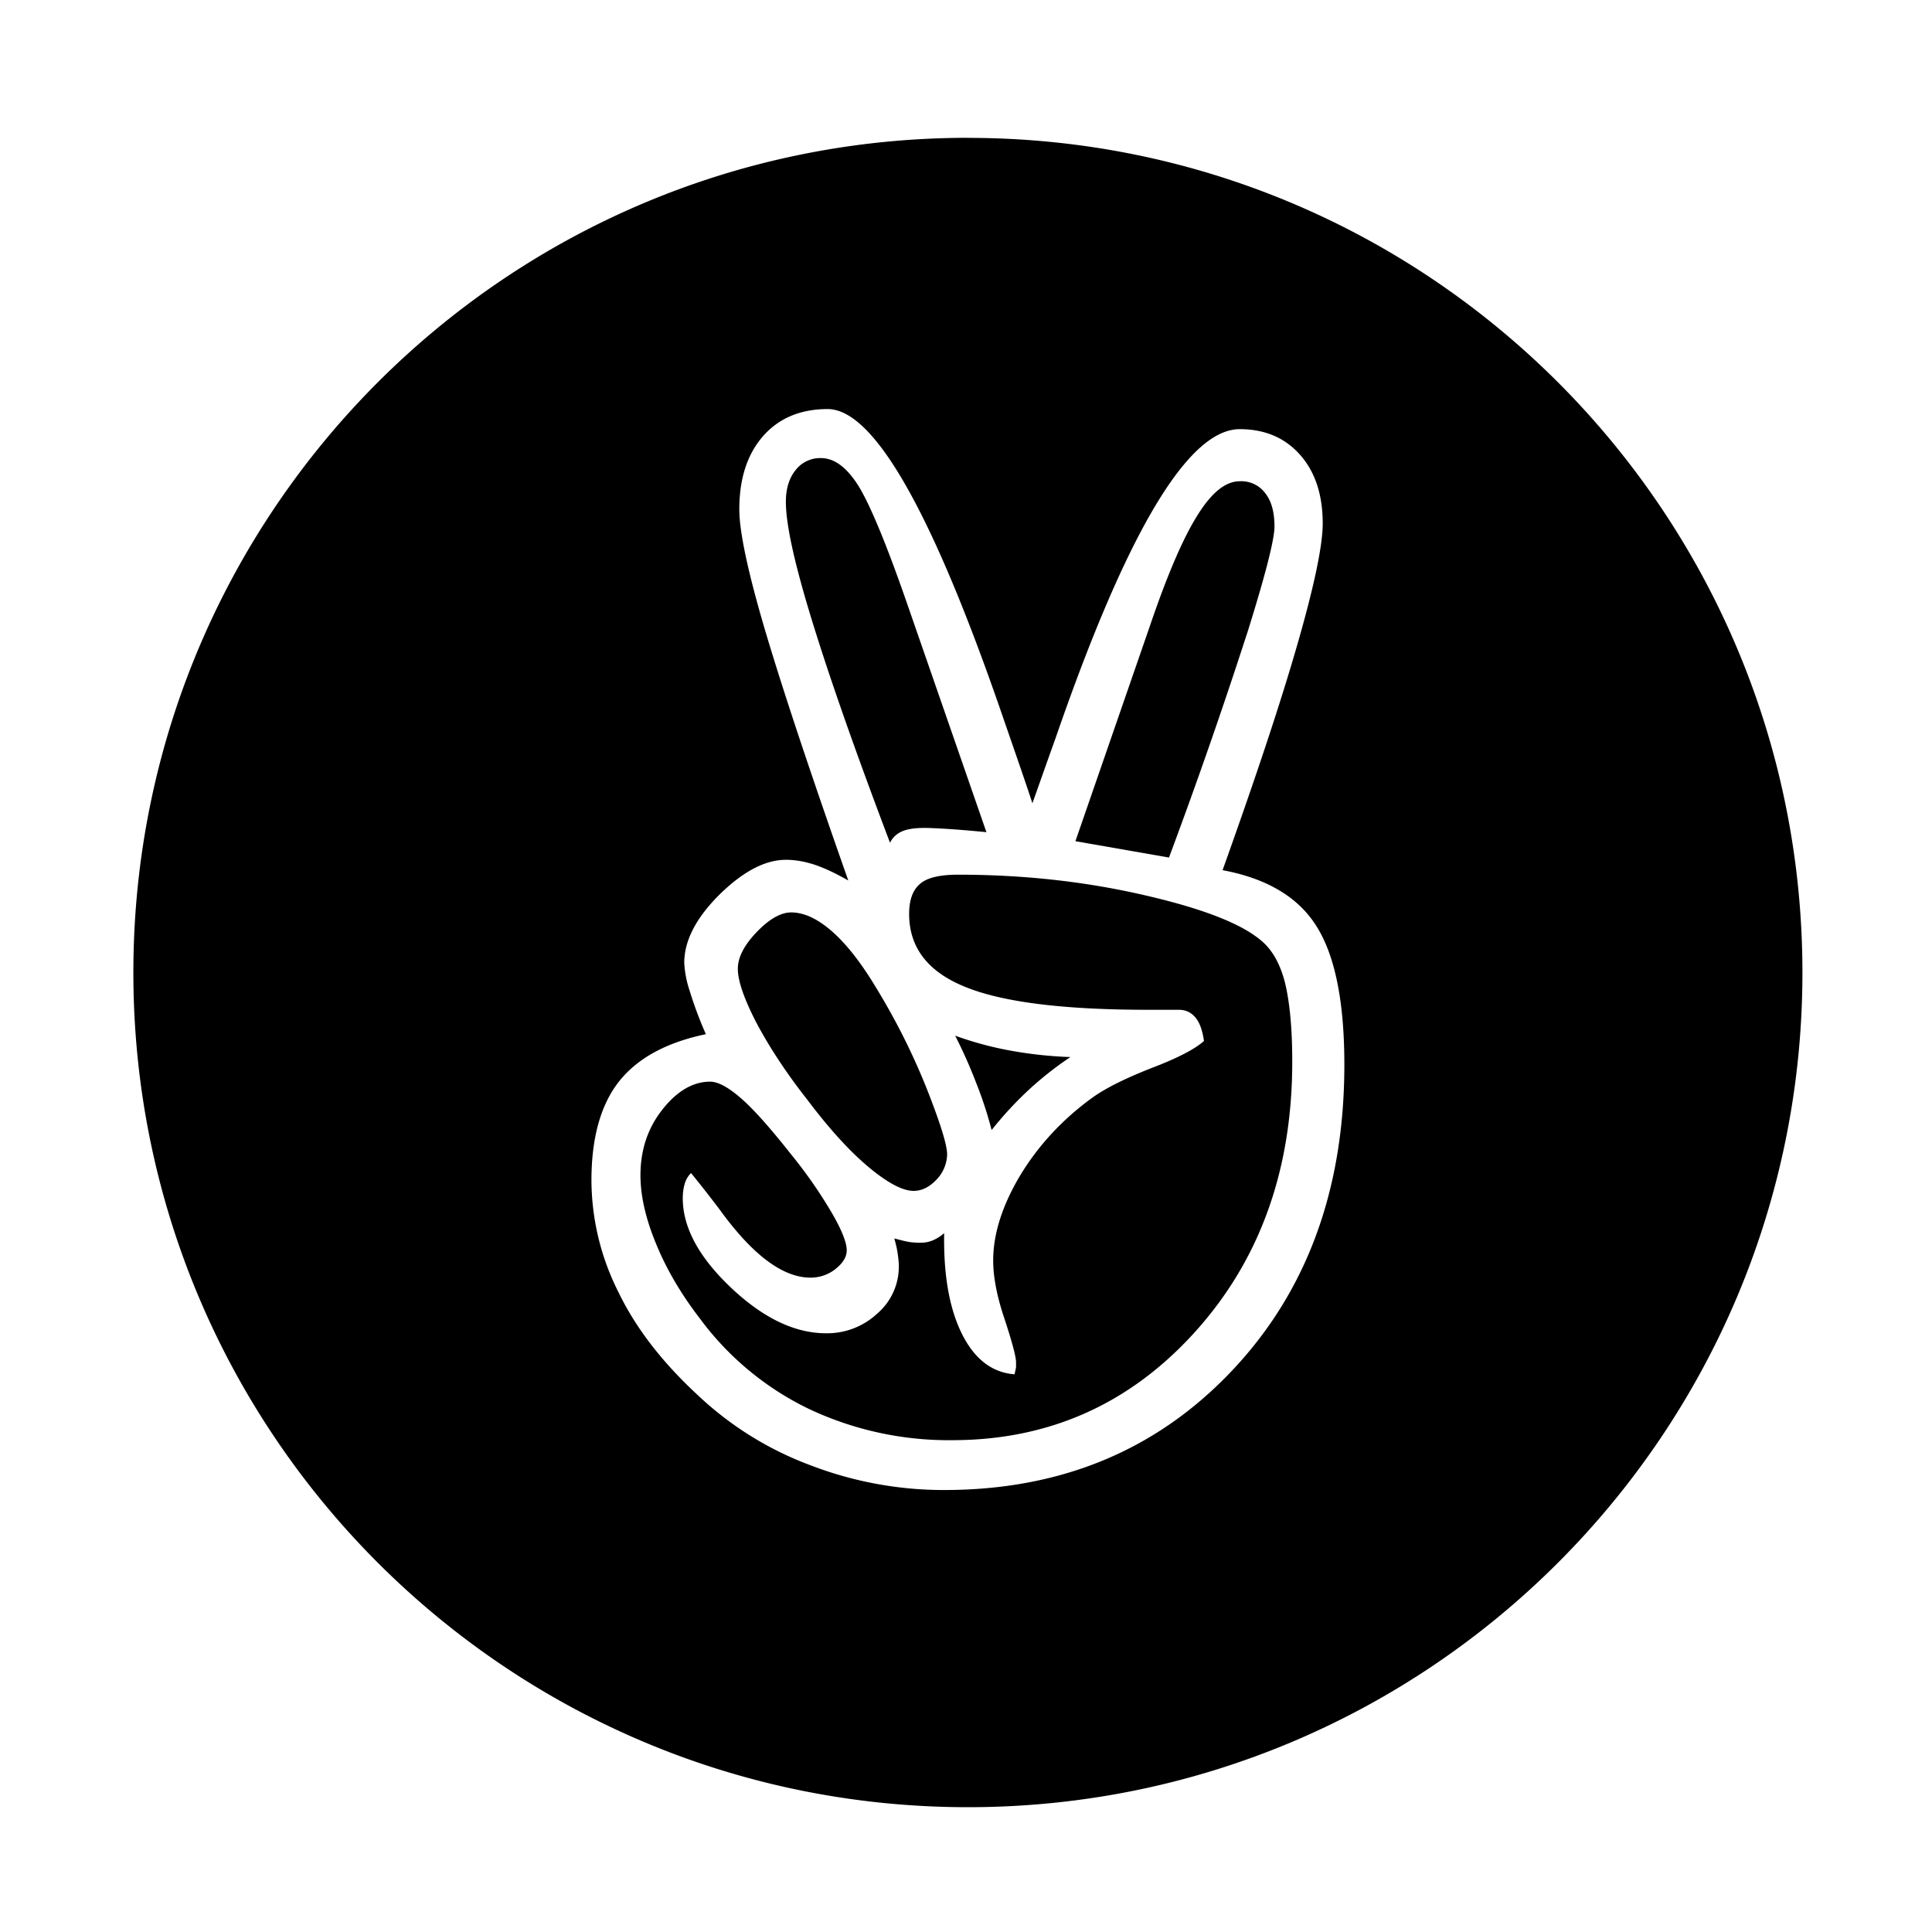 <svg xmlns="http://www.w3.org/2000/svg" width="35" height="35" viewBox="0 0 30 30">
  <path d="M14.016 12.906c.082-.035.199-.05.343-.05.047 0 .141.003.278.011.14.008.367.024.68.055L14.07 9.328c-.32-.918-.57-1.512-.746-1.793-.18-.281-.37-.422-.578-.422a.482.482 0 0 0-.39.184c-.102.125-.153.289-.153.496 0 .355.137.969.406 1.844.27.879.672 2.027 1.211 3.449a.366.366 0 0 1 .196-.18zm0 0M15.398 17.547a5.63 5.63 0 0 1 .582-.629c.204-.188.418-.355.641-.504a6.433 6.433 0 0 1-.941-.102 5.297 5.297 0 0 1-.848-.23c.125.246.234.492.328.738.098.246.176.489.238.727zm0 0"/>
  <path d="M19.57 14.594c-.316-.262-.925-.496-1.84-.703-.91-.207-1.859-.309-2.851-.309-.277 0-.473.043-.586.137-.117.094-.176.25-.176.472 0 .524.293.903.88 1.137.581.235 1.526.352 2.835.352h.473c.105 0 .191.039.258.12.066.079.109.2.132.364-.133.121-.398.262-.808.418-.407.16-.719.313-.934.469-.46.336-.832.738-1.113 1.203-.277.465-.418.906-.418 1.32 0 .254.058.559.18.918.117.356.175.578.175.66v.082l-.023.106c-.336-.024-.606-.223-.8-.594-.196-.375-.294-.871-.294-1.496v-.102a.62.62 0 0 1-.18.114.486.486 0 0 1-.187.035c-.07 0-.137-.004-.2-.016-.058-.011-.128-.031-.206-.05.023.081.043.164.054.246.012.082.016.144.016.191a.96.96 0 0 1-.336.73 1.14 1.14 0 0 1-.793.305c-.484 0-.976-.234-1.476-.707s-.75-.937-.75-1.39c0-.083.011-.16.03-.223a.382.382 0 0 1 .098-.168c.106.129.258.32.45.574.508.7.976 1.05 1.406 1.05a.618.618 0 0 0 .39-.136c.118-.094.172-.191.172-.289 0-.117-.074-.309-.23-.578a7.263 7.263 0 0 0-.633-.91c-.308-.39-.562-.68-.765-.86-.204-.18-.368-.27-.493-.27-.265 0-.515.145-.742.434-.226.286-.34.625-.34 1.02 0 .313.078.664.239 1.055.156.386.382.777.683 1.168a4.573 4.573 0 0 0 1.688 1.402 5.086 5.086 0 0 0 2.23.488c1.5 0 2.754-.558 3.766-1.675 1.012-1.118 1.515-2.52 1.515-4.204 0-.515-.039-.922-.113-1.226-.078-.305-.207-.524-.383-.664zm0 0"/>
  <path d="M12.516 17.05c.34.454.656.805.957 1.06.3.253.539.382.714.382.13 0 .25-.062.36-.18a.583.583 0 0 0 .16-.386c0-.145-.105-.485-.316-1.02a10.4 10.4 0 0 0-.79-1.574c-.23-.383-.46-.676-.683-.871-.223-.195-.434-.293-.633-.293-.16 0-.34.102-.535.305s-.293.394-.293.57c0 .184.094.46.285.832.195.367.45.762.774 1.176zm0 0"/>
  <path d="M15.031 2.14c-7.16 0-12.96 5.805-12.96 12.962 0 7.156 5.8 12.96 12.96 12.96 7.156 0 12.957-5.804 12.957-12.96 0-7.157-5.8-12.961-12.957-12.961zm4.098 19.145c-1.168 1.235-2.656 1.852-4.469 1.852a5.77 5.77 0 0 1-2.082-.387 5.17 5.17 0 0 1-1.734-1.078c-.551-.508-.969-1.043-1.242-1.61a3.882 3.882 0 0 1-.418-1.734c0-.66.144-1.172.425-1.531.286-.363.735-.61 1.352-.738a6.1 6.1 0 0 1-.254-.68 1.636 1.636 0 0 1-.082-.426c0-.348.184-.7.547-1.062.367-.36.71-.54 1.031-.54.14 0 .285.024.442.075.152.05.328.133.527.246-.59-1.676-1.02-2.969-1.29-3.879-.269-.91-.402-1.54-.402-1.883 0-.476.122-.855.368-1.137.246-.28.582-.421 1.004-.421.722 0 1.636 1.613 2.742 4.843.191.551.34.98.437 1.278.086-.239.203-.575.36-1.012 1.105-3.2 2.058-4.797 2.859-4.797.39 0 .703.133.938.399.234.265.351.62.351 1.066 0 .336-.129.957-.387 1.855-.257.899-.648 2.075-1.168 3.528.692.129 1.18.422 1.461.875.285.453.43 1.168.43 2.144 0 1.938-.582 3.524-1.746 4.754zm0 0"/>
  <path d="M19.36 9.852c.285-.91.43-1.47.43-1.676 0-.227-.048-.399-.145-.52a.463.463 0 0 0-.395-.183c-.219 0-.438.175-.66.535-.223.355-.469.93-.738 1.722l-1.153 3.332 1.453.254a83.161 83.161 0 0 0 1.207-3.464zm0 0"/>
</svg>